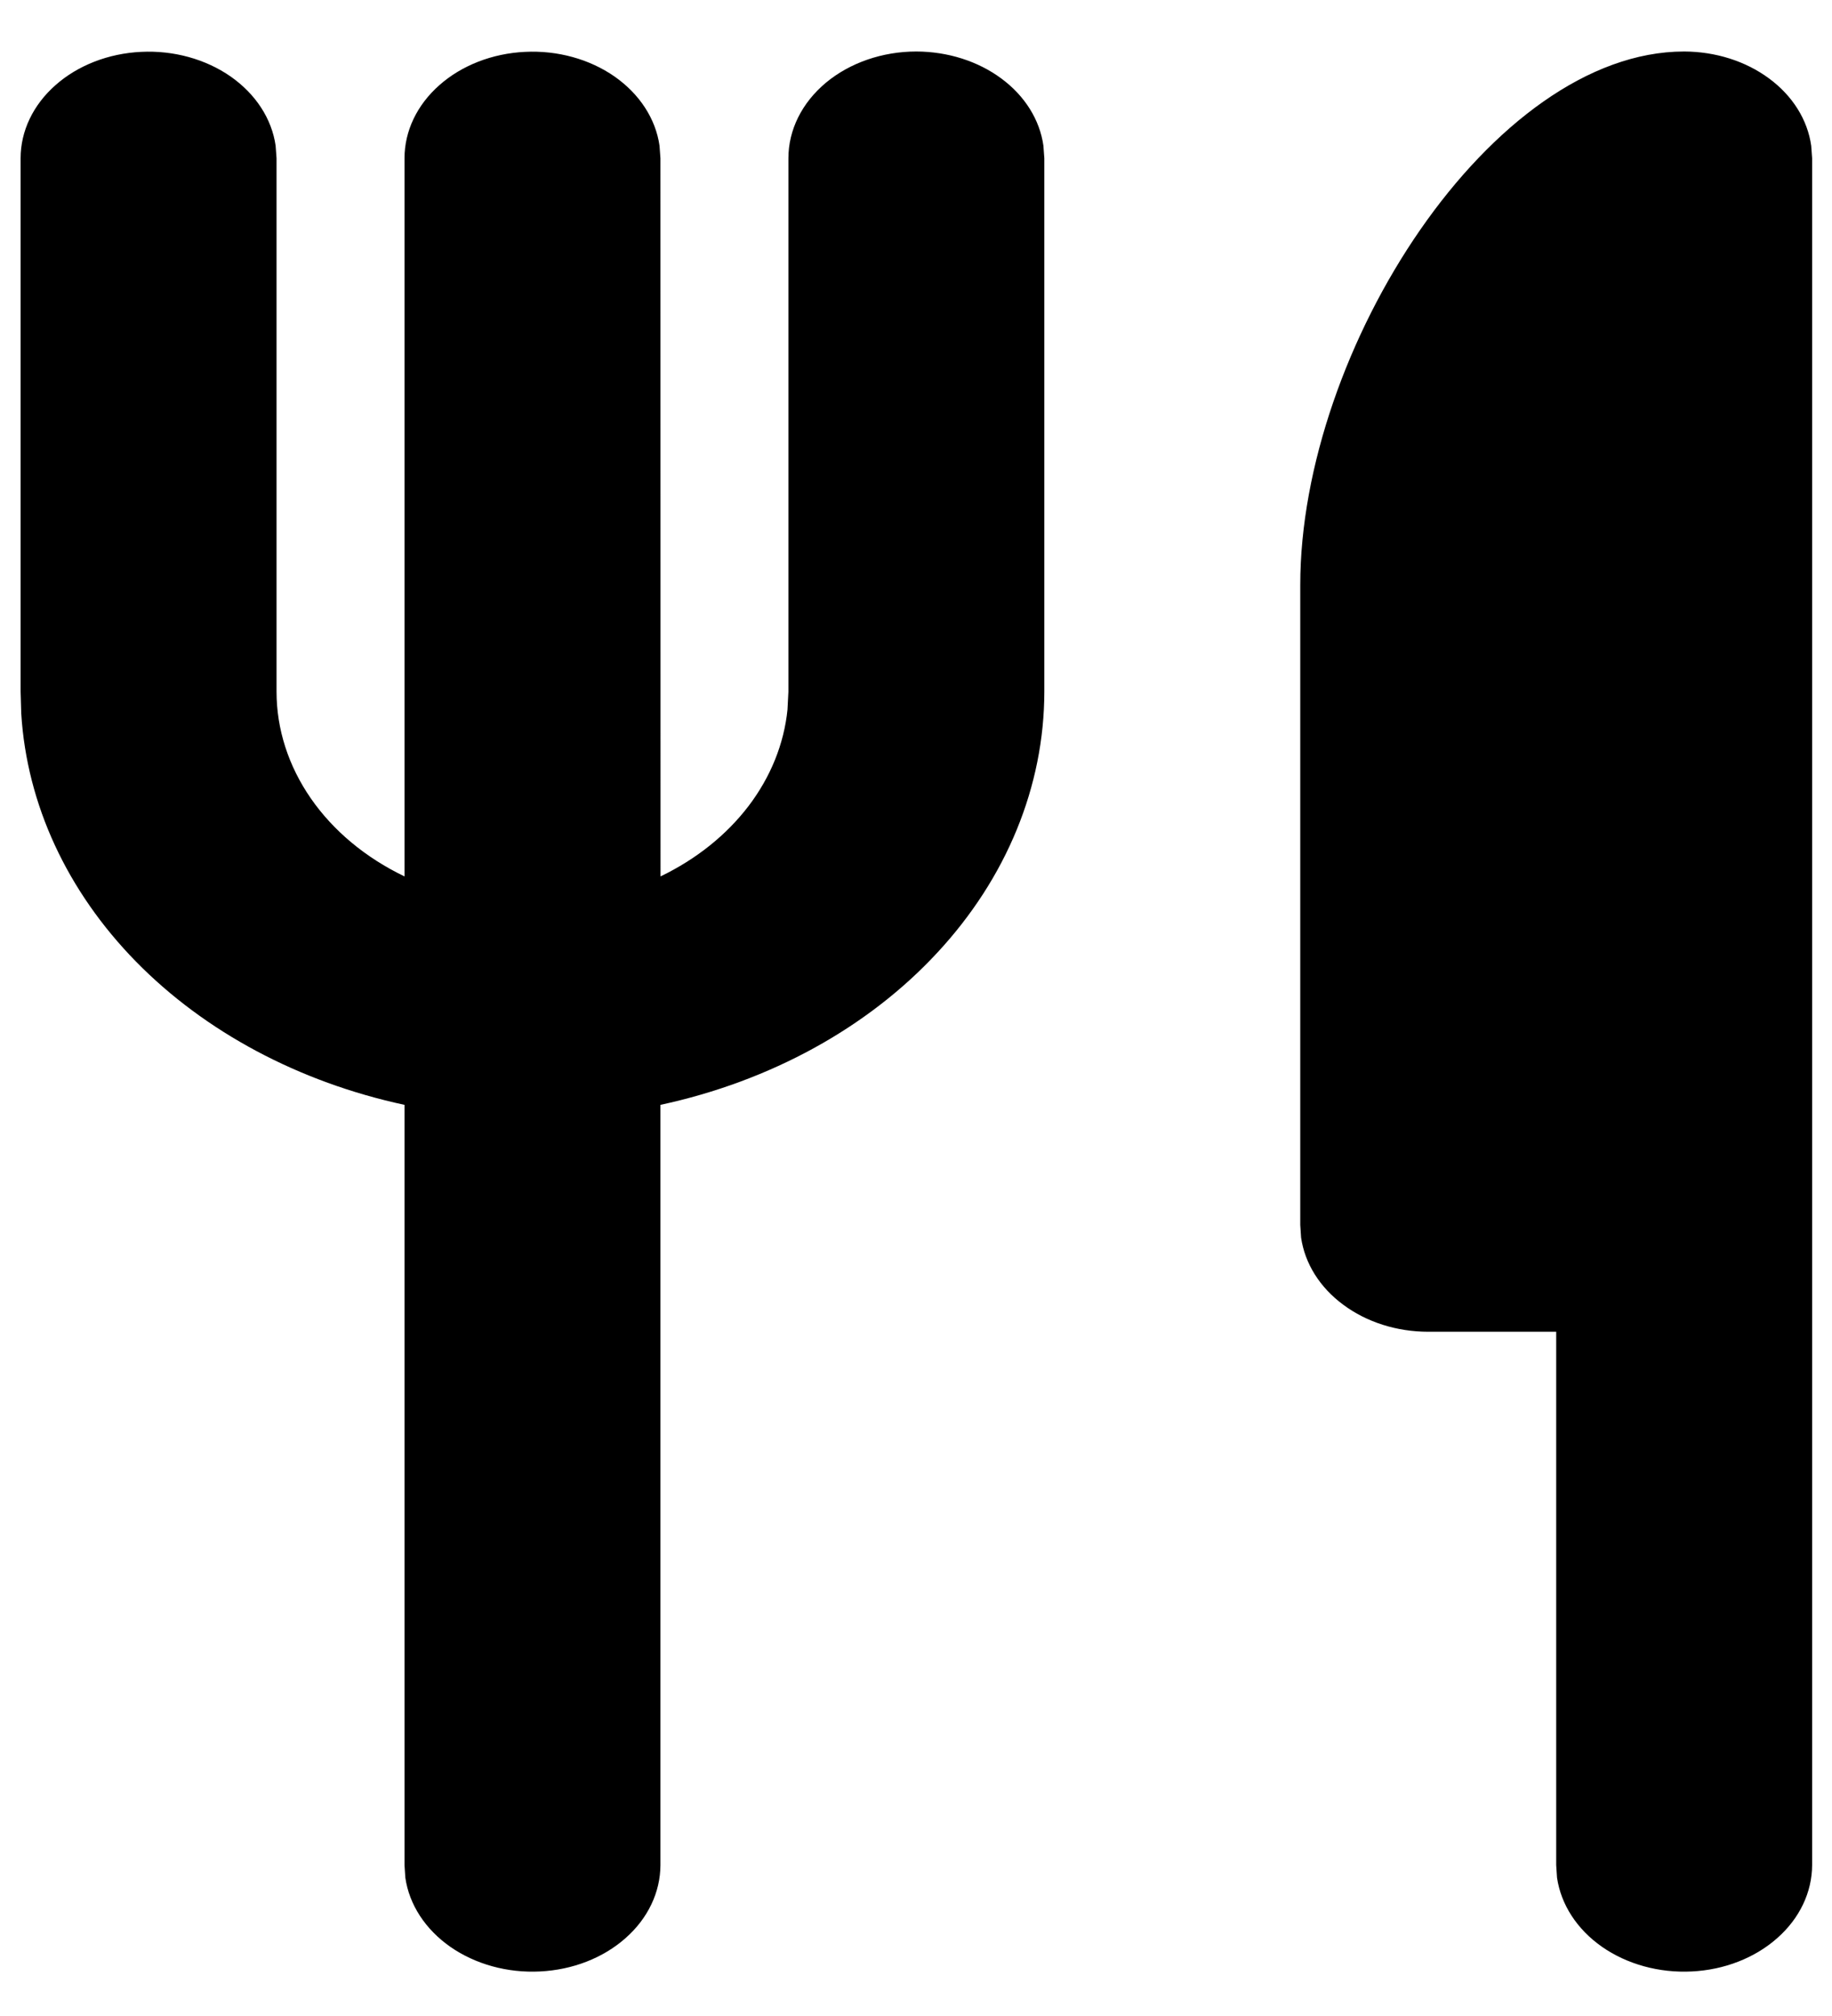 <svg width="20" height="22" viewBox="0 0 20 22" fill="none" xmlns="http://www.w3.org/2000/svg">
<path d="M18.386 0.562C18.728 0.563 19.058 0.667 19.314 0.857C19.57 1.046 19.733 1.307 19.773 1.59L19.783 1.727V20.353C19.782 20.65 19.646 20.936 19.401 21.151C19.157 21.367 18.823 21.497 18.468 21.514C18.112 21.532 17.762 21.435 17.489 21.245C17.216 21.054 17.041 20.784 16.998 20.49L16.989 20.353V14.533H15.592C15.249 14.533 14.919 14.428 14.664 14.238C14.408 14.049 14.245 13.788 14.204 13.505L14.195 13.368V6.383C14.195 3.811 16.29 0.562 18.386 0.562ZM10.004 0.562C10.346 0.563 10.676 0.667 10.932 0.857C11.188 1.046 11.351 1.307 11.391 1.59L11.401 1.727V7.548C11.4 8.58 10.989 9.583 10.23 10.399C9.472 11.216 8.409 11.799 7.21 12.057V20.353C7.209 20.65 7.073 20.936 6.828 21.151C6.584 21.367 6.25 21.497 5.894 21.514C5.539 21.532 5.189 21.435 4.916 21.245C4.643 21.054 4.467 20.784 4.425 20.49L4.416 20.353V12.057C3.264 11.809 2.237 11.261 1.484 10.493C0.732 9.725 0.293 8.777 0.232 7.787L0.225 7.548V1.727C0.225 1.43 0.361 1.145 0.606 0.929C0.85 0.713 1.184 0.583 1.54 0.566C1.895 0.548 2.245 0.645 2.518 0.835C2.791 1.026 2.967 1.296 3.009 1.59L3.019 1.727V7.548C3.019 7.956 3.148 8.358 3.393 8.712C3.638 9.066 3.991 9.36 4.416 9.564V1.727C4.416 1.43 4.552 1.145 4.797 0.929C5.041 0.713 5.375 0.583 5.731 0.566C6.086 0.548 6.436 0.645 6.709 0.835C6.982 1.026 7.158 1.296 7.2 1.59L7.21 1.727L7.211 9.564C7.601 9.376 7.93 9.113 8.172 8.796C8.413 8.479 8.559 8.118 8.597 7.744L8.607 7.548V1.727C8.607 1.418 8.754 1.122 9.016 0.903C9.278 0.685 9.633 0.562 10.004 0.562Z" fill="black"/>
</svg>
